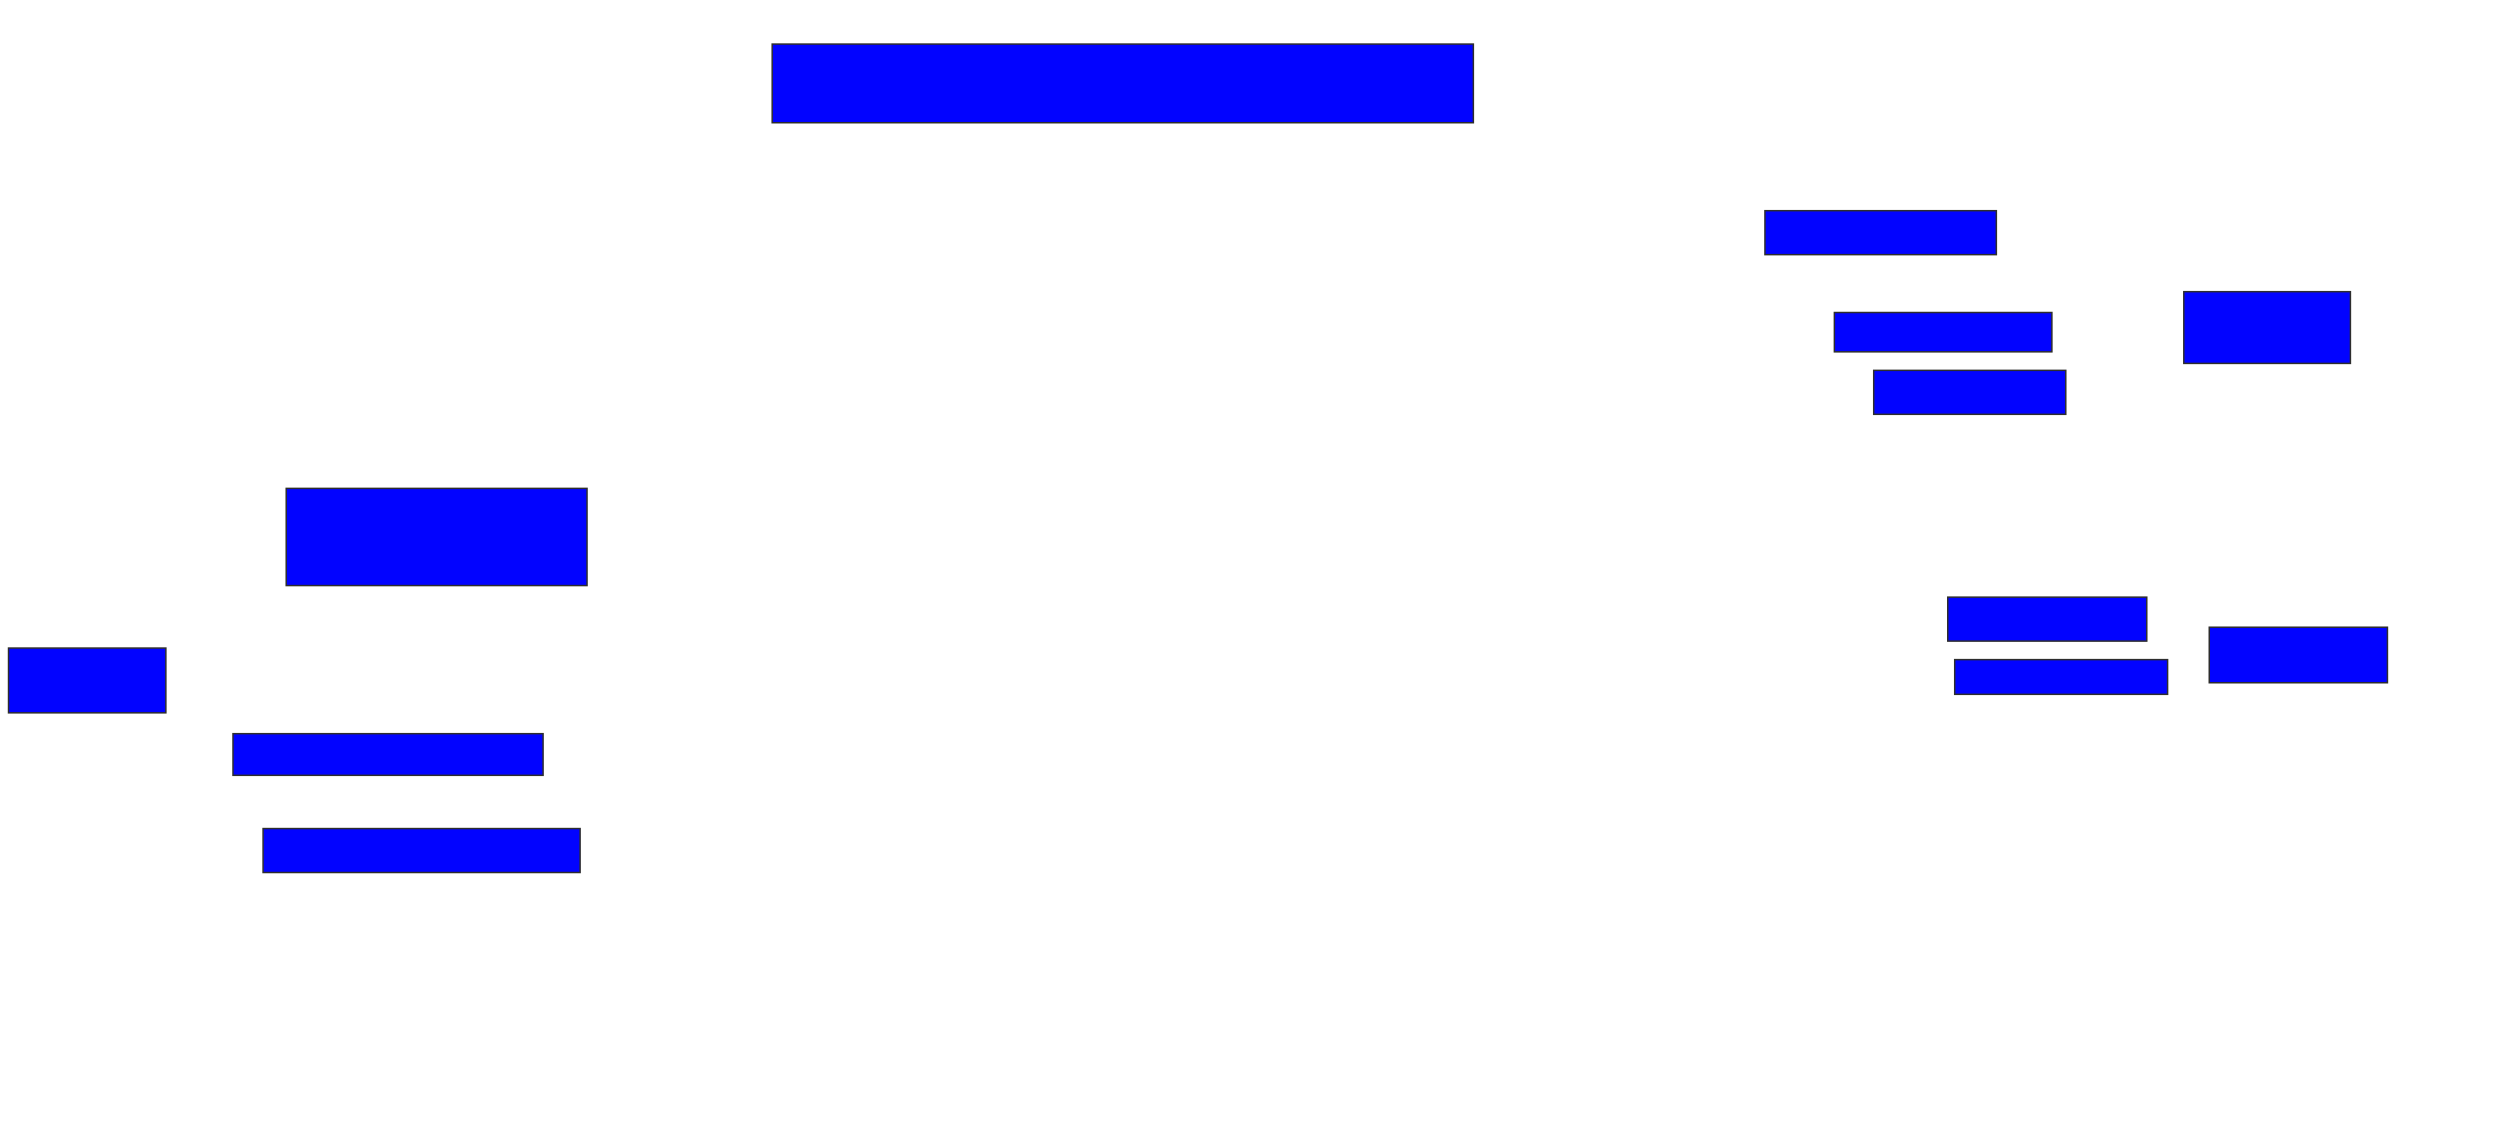 <svg xmlns="http://www.w3.org/2000/svg" width="1688" height="764">
 <!-- Created with Image Occlusion Enhanced -->
 <g>
  <title>Labels</title>
 </g>
 <g>
  <title>Masks</title>
  <rect stroke="#2D2D2D" id="edc60376175e417093b4f18ae3dcb989-ao-1" height="53.125" width="473.438" y="29.75" x="521.375" fill="#0203ff"/>
  <rect id="edc60376175e417093b4f18ae3dcb989-ao-2" height="43.75" width="106.25" y="437.563" x="5.75" stroke-linecap="null" stroke-linejoin="null" stroke-dasharray="null" stroke="#2D2D2D" fill="#0203ff"/>
  <rect id="edc60376175e417093b4f18ae3dcb989-ao-3" height="65.625" width="203.125" y="329.75" x="193.25" stroke-linecap="null" stroke-linejoin="null" stroke-dasharray="null" stroke="#2D2D2D" fill="#0203ff"/>
  <rect id="edc60376175e417093b4f18ae3dcb989-ao-4" height="28.125" width="209.375" y="495.375" x="157.313" stroke-linecap="null" stroke-linejoin="null" stroke-dasharray="null" stroke="#2D2D2D" fill="#0203ff"/>
  <rect id="edc60376175e417093b4f18ae3dcb989-ao-5" height="29.688" width="214.063" y="559.438" x="177.625" stroke-linecap="null" stroke-linejoin="null" stroke-dasharray="null" stroke="#2D2D2D" fill="#0203ff"/>
  <rect id="edc60376175e417093b4f18ae3dcb989-ao-6" height="48.438" width="112.5" y="196.938" x="1474.5" stroke-linecap="null" stroke-linejoin="null" stroke-dasharray="null" stroke="#2D2D2D" fill="#0203ff"/>
  <rect id="edc60376175e417093b4f18ae3dcb989-ao-7" height="29.688" width="156.25" y="142.25" x="1191.688" stroke-linecap="null" stroke-linejoin="null" stroke-dasharray="null" stroke="#2D2D2D" fill="#0203ff"/>
  
  <rect id="edc60376175e417093b4f18ae3dcb989-ao-9" height="26.562" width="146.875" y="211" x="1238.563" stroke-linecap="null" stroke-linejoin="null" stroke-dasharray="null" stroke="#2D2D2D" fill="#0203ff"/>
  <rect id="edc60376175e417093b4f18ae3dcb989-ao-10" height="29.688" width="129.688" y="250.063" x="1265.125" stroke-linecap="null" stroke-linejoin="null" stroke-dasharray="null" stroke="#2D2D2D" fill="#0203ff"/>
  <rect id="edc60376175e417093b4f18ae3dcb989-ao-11" height="29.688" width="134.375" y="403.188" x="1315.125" stroke-linecap="null" stroke-linejoin="null" stroke-dasharray="null" stroke="#2D2D2D" fill="#0203ff"/>
  <rect id="edc60376175e417093b4f18ae3dcb989-ao-12" height="23.438" width="143.75" y="445.375" x="1319.813" stroke-linecap="null" stroke-linejoin="null" stroke-dasharray="null" stroke="#2D2D2D" fill="#0203ff"/>
  <rect id="edc60376175e417093b4f18ae3dcb989-ao-13" height="37.5" width="120.313" y="423.5" x="1491.688" stroke-linecap="null" stroke-linejoin="null" stroke-dasharray="null" stroke="#2D2D2D" fill="#0203ff"/>
 </g>
</svg>